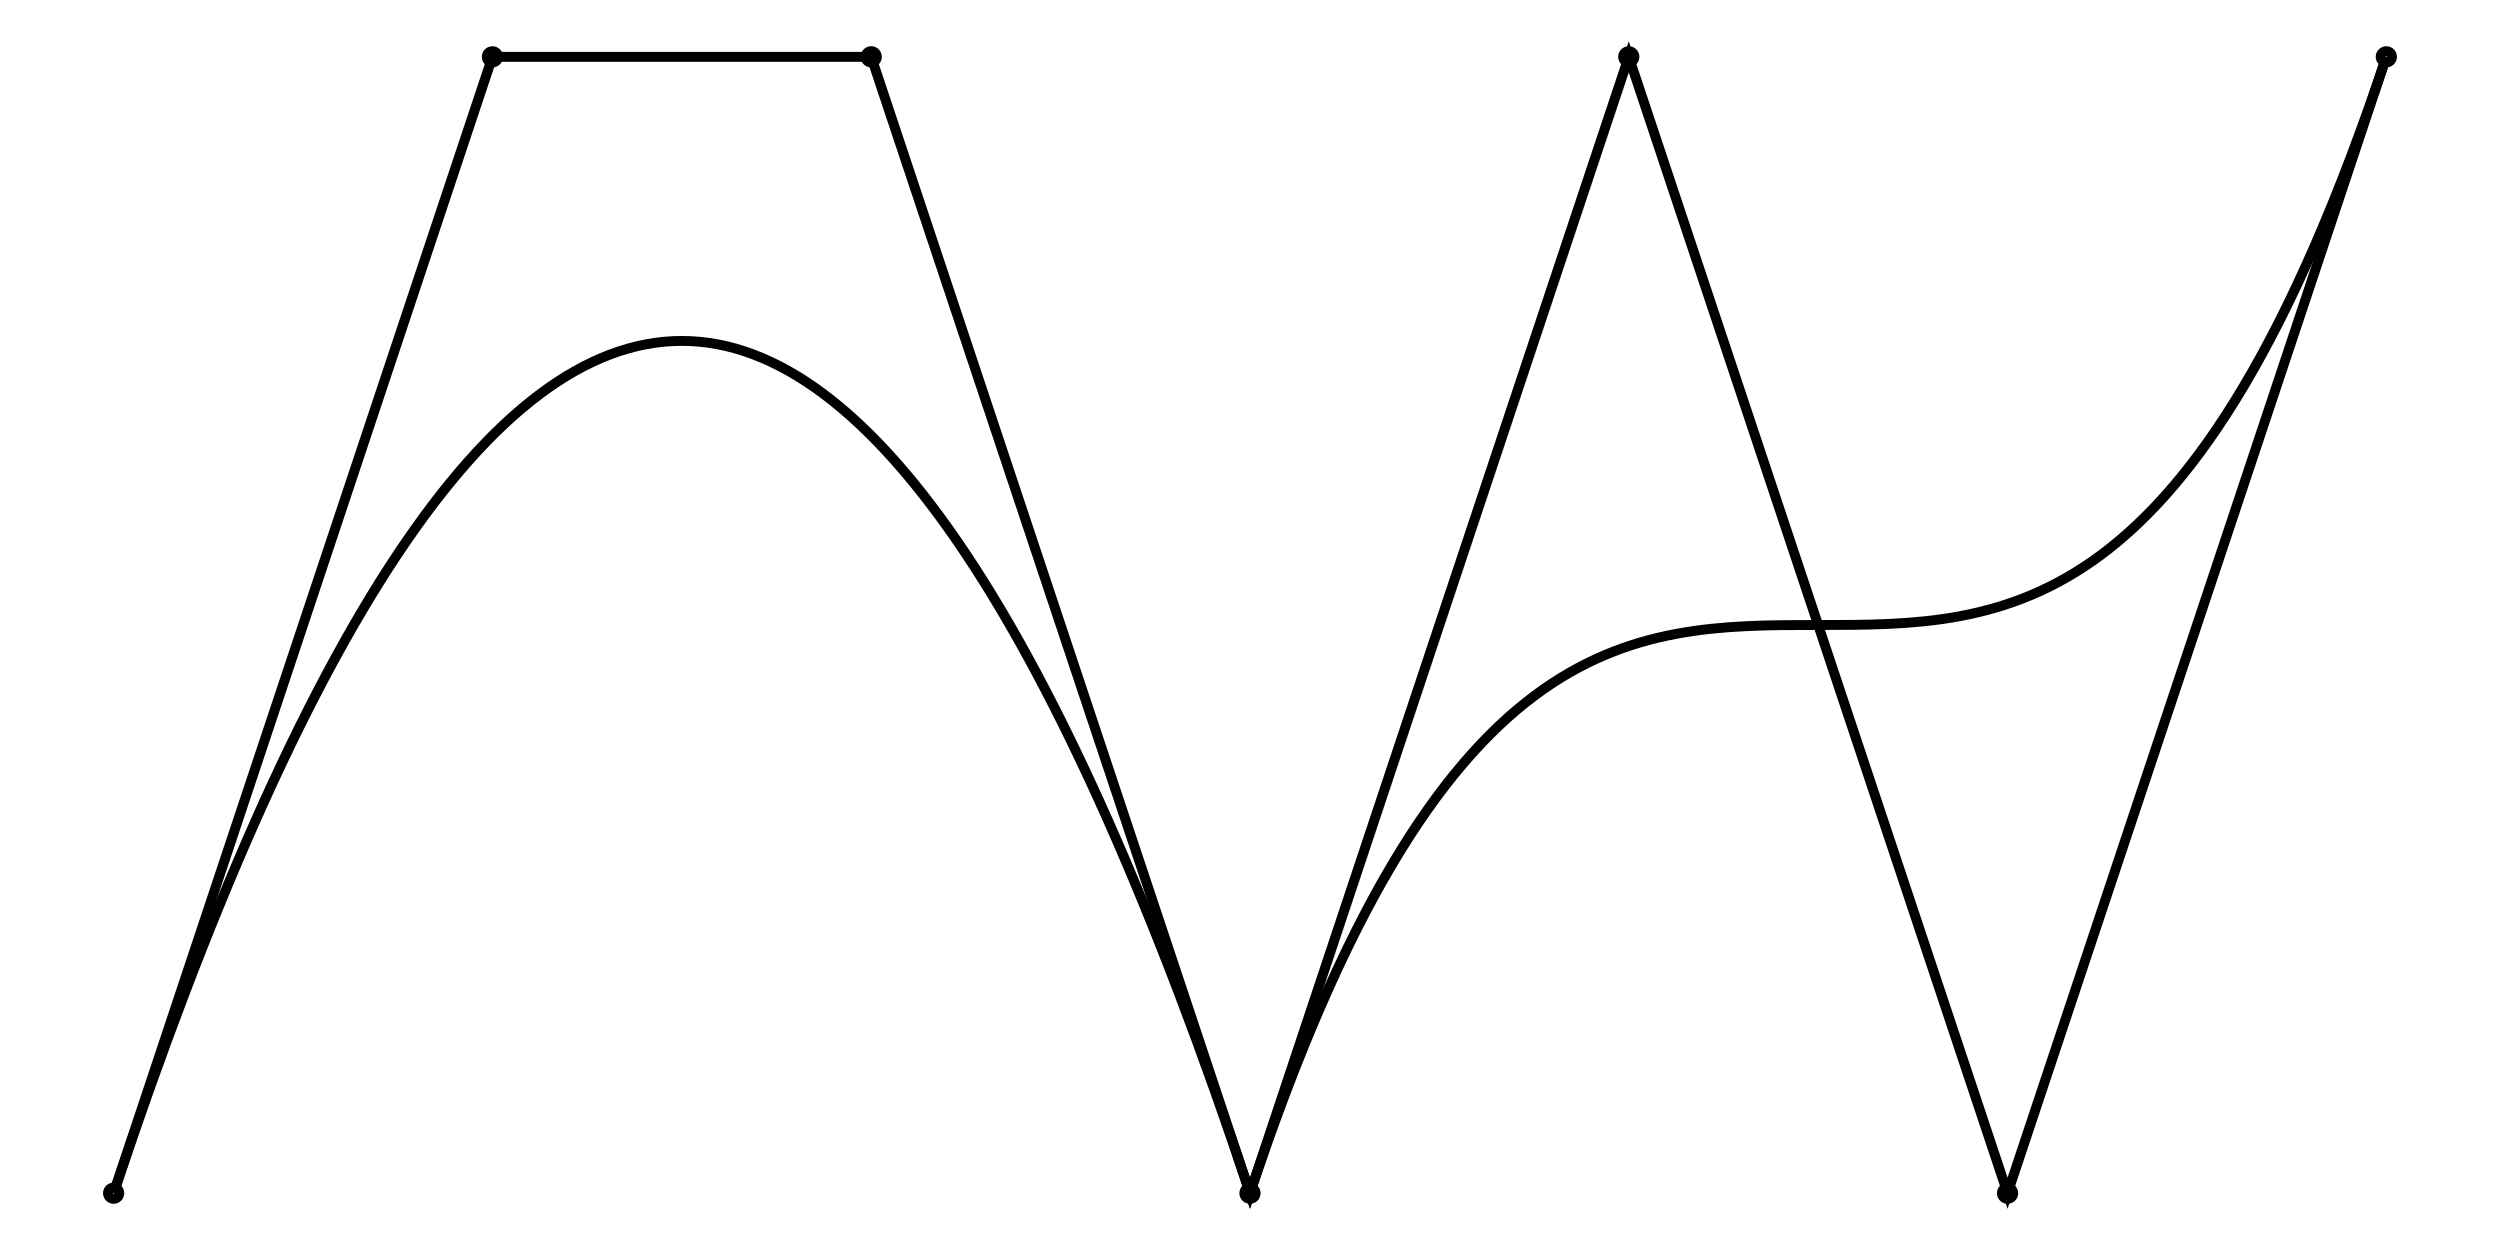 <svg xmlns="http://www.w3.org/2000/svg" width="200.0" height="100.0" viewBox="-5.000 -5.000 210.000 110.000">
<g fill="none" stroke="black" stroke-width="0.015%" transform="translate(0, 100) scale(33.333, -33.333)">
<path d="M 0.000,0.000 C 1.000,3.000 2.000,3.000 3.000,0.000 C 4.000,3.000 5.000,0.000 6.000,3.000" />
<polyline points="0.000,0.000 1.000,3.000 2.000,3.000 3.000,0.000 4.000,3.000 5.000,0.000 6.000,3.000" />
<circle cx="0.000" cy="0.000" r="0.015" />
<circle cx="1.000" cy="3.000" r="0.015" />
<circle cx="2.000" cy="3.000" r="0.015" />
<circle cx="3.000" cy="0.000" r="0.015" />
<circle cx="4.000" cy="3.000" r="0.015" />
<circle cx="5.000" cy="0.000" r="0.015" />
<circle cx="6.000" cy="3.000" r="0.015" />
</g>
</svg>